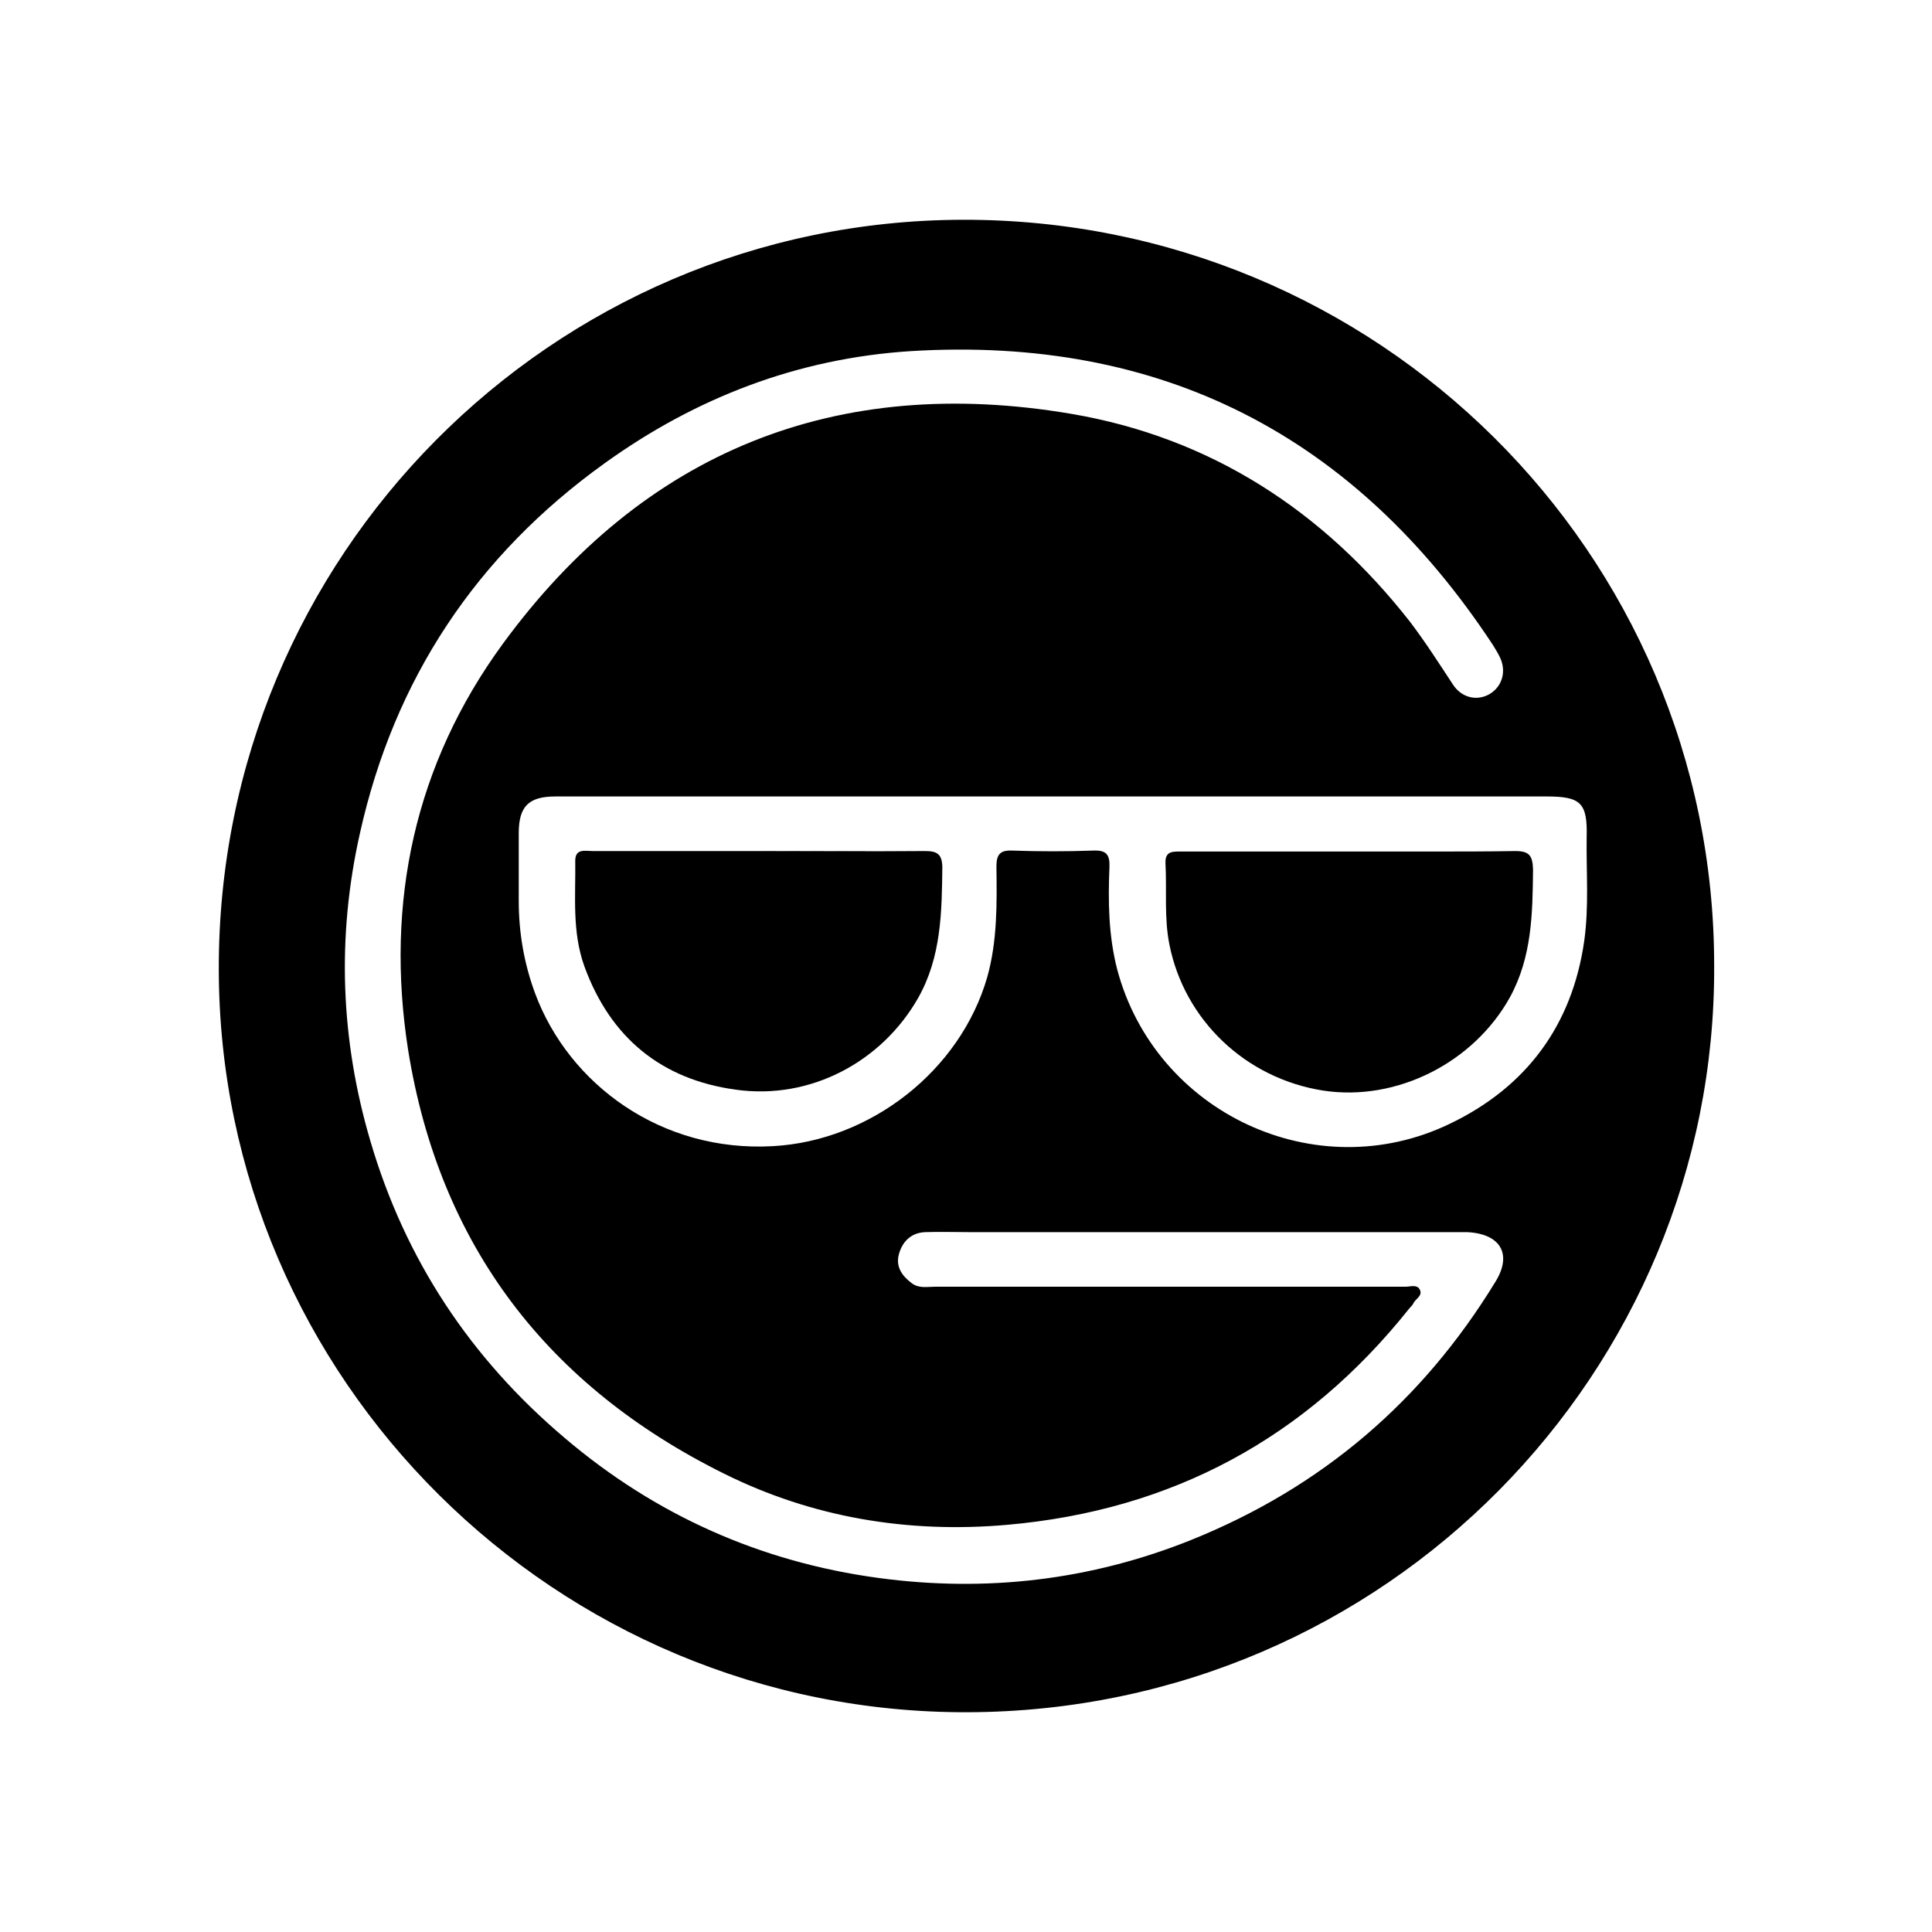 <?xml version="1.0" encoding="utf-8"?>
<!-- Generator: Adobe Illustrator 25.2.0, SVG Export Plug-In . SVG Version: 6.00 Build 0)  -->
<svg version="1.1" id="레이어_1" xmlns="http://www.w3.org/2000/svg" xmlns:xlink="http://www.w3.org/1999/xlink" x="0px"
	 y="0px" viewBox="0 0 400 400" style="enable-background:new 0 0 400 400;" xml:space="preserve">
<style type="text/css">
	.st0{fill:#000000;}
</style>
<g>
	<path class="st0" d="M157,176.2c11.5,0,23,0.1,34.4,0C180,176.3,168.5,176.3,157,176.2c-11.5,0-23,0-34.4,0
		C134.1,176.2,145.6,176.2,157,176.2z"/>
	<path class="st0" d="M199.3,45.5c-85.2,0.2-154.2,69.7-154,155.2c0.1,84.9,69.9,154.1,155.1,153.8c86.8-0.3,154.9-70.7,154.5-154.6
		C354.9,114.3,285.1,45.3,199.3,45.5z M309.6,265.4c-15.1,24.7-35.9,42.5-62.9,53.4c-20.9,8.4-42.6,10.9-64.8,7.9
		c-24.4-3.3-46.2-13-65-29c-19.5-16.5-33-36.9-40.2-61.4c-6.2-21-7-42.3-2.2-63.7c7.1-32,24.1-57.6,50.7-76.7
		c18.9-13.6,40-21.7,63.3-23.2c52-3.2,92,17.5,120.5,60.7c0.5,0.8,1,1.6,1.4,2.4c1.6,3,0.7,6.3-2,7.9c-2.6,1.5-5.8,0.8-7.6-2
		c-2.9-4.4-5.7-8.8-8.9-13c-18-23-41.3-38.1-70-43c-48.7-8.3-88.6,7.7-117.8,47.6c-18.2,24.9-24.4,53.5-19.6,84.1
		c6.5,40.5,28.9,69.6,65.4,87.7c18.3,9.1,38.1,12.4,58.6,10.6c34.2-3,61.9-18,83.2-44.7c0.3-0.4,0.7-0.7,0.9-1.1
		c0.4-1,2.1-1.6,1.3-3c-0.6-1-1.9-0.5-2.9-0.5c-14.3,0-28.6,0-42.9,0c-18.2,0-36.3,0-54.5,0c-1.6,0-3.3,0.4-4.8-0.7
		c-2-1.5-3.4-3.4-2.7-6c0.7-2.6,2.5-4.5,5.5-4.6c3-0.1,6.1,0,9.1,0c15.9,0,31.9,0,47.8,0c18.4,0,36.8,0,55.2,0
		C310.6,255.4,313.2,259.6,309.6,265.4z M300.1,232.7c-27.7,13.3-60.9-2.3-68.8-32c-1.8-7-1.9-14.1-1.6-21.2
		c0.1-2.6-0.7-3.5-3.3-3.4c-5.6,0.2-11.2,0.2-16.9,0c-2.5-0.1-3.2,0.9-3.2,3.3c0.1,7.7,0.2,15.4-1.9,22.9
		c-5.6,19.4-24.2,33.9-44.4,35c-23.1,1.3-42.2-12.8-49.2-31.6c-2.3-6.2-3.4-12.6-3.4-19.2c0-4.7,0-9.4,0-14c0-5.6,2.1-7.6,7.6-7.6
		c34.4,0,68.9,0,103.3,0c0,0,0,0,0,0c34,0,68,0,101.9,0c7.1,0,8.5,1.3,8.3,8.5c-0.1,7.1,0.5,14.2-0.5,21.4
		C325.5,212.3,316,225.1,300.1,232.7z"/>
	<path class="st0" d="M191.5,176.2c-11.5,0.1-23,0-34.4,0c-11.5,0-23,0-34.4,0c-1.5,0-3.6-0.6-3.6,2c0.1,7.3-0.7,14.7,1.9,21.9
		c5.4,14.8,16,23.4,31.3,25.5c15.5,2.2,30.3-5.8,37.8-19c4.8-8.5,4.9-17.8,5-27.2C195,176.8,194,176.2,191.5,176.2z"/>
	<path class="st0" d="M313.7,176.2c-5.7,0.1-11.5,0.1-17.2,0.1c-5.7,0-11.5,0-17.2,0c-5.7,0-11.5,0-17.2,0c-5.9,0-11.7,0-17.6,0
		c-1.7,0-3.3-0.1-3.2,2.4c0.3,5.6-0.3,11.2,0.8,16.8c3.1,15.7,15.8,27.8,31.9,30.3c15.2,2.3,31.1-5.8,38.6-19.3
		c4.6-8.4,4.7-17.4,4.8-26.5C317.3,177.1,316.6,176.2,313.7,176.2z"/>
	<path class="st0" d="M296.5,176.3c-5.7,0-11.5,0-17.2,0c-5.7,0-11.5,0-17.2,0c5.7,0,11.5,0,17.2,0
		C285,176.3,290.7,176.3,296.5,176.3z"/>
</g>
</svg>
